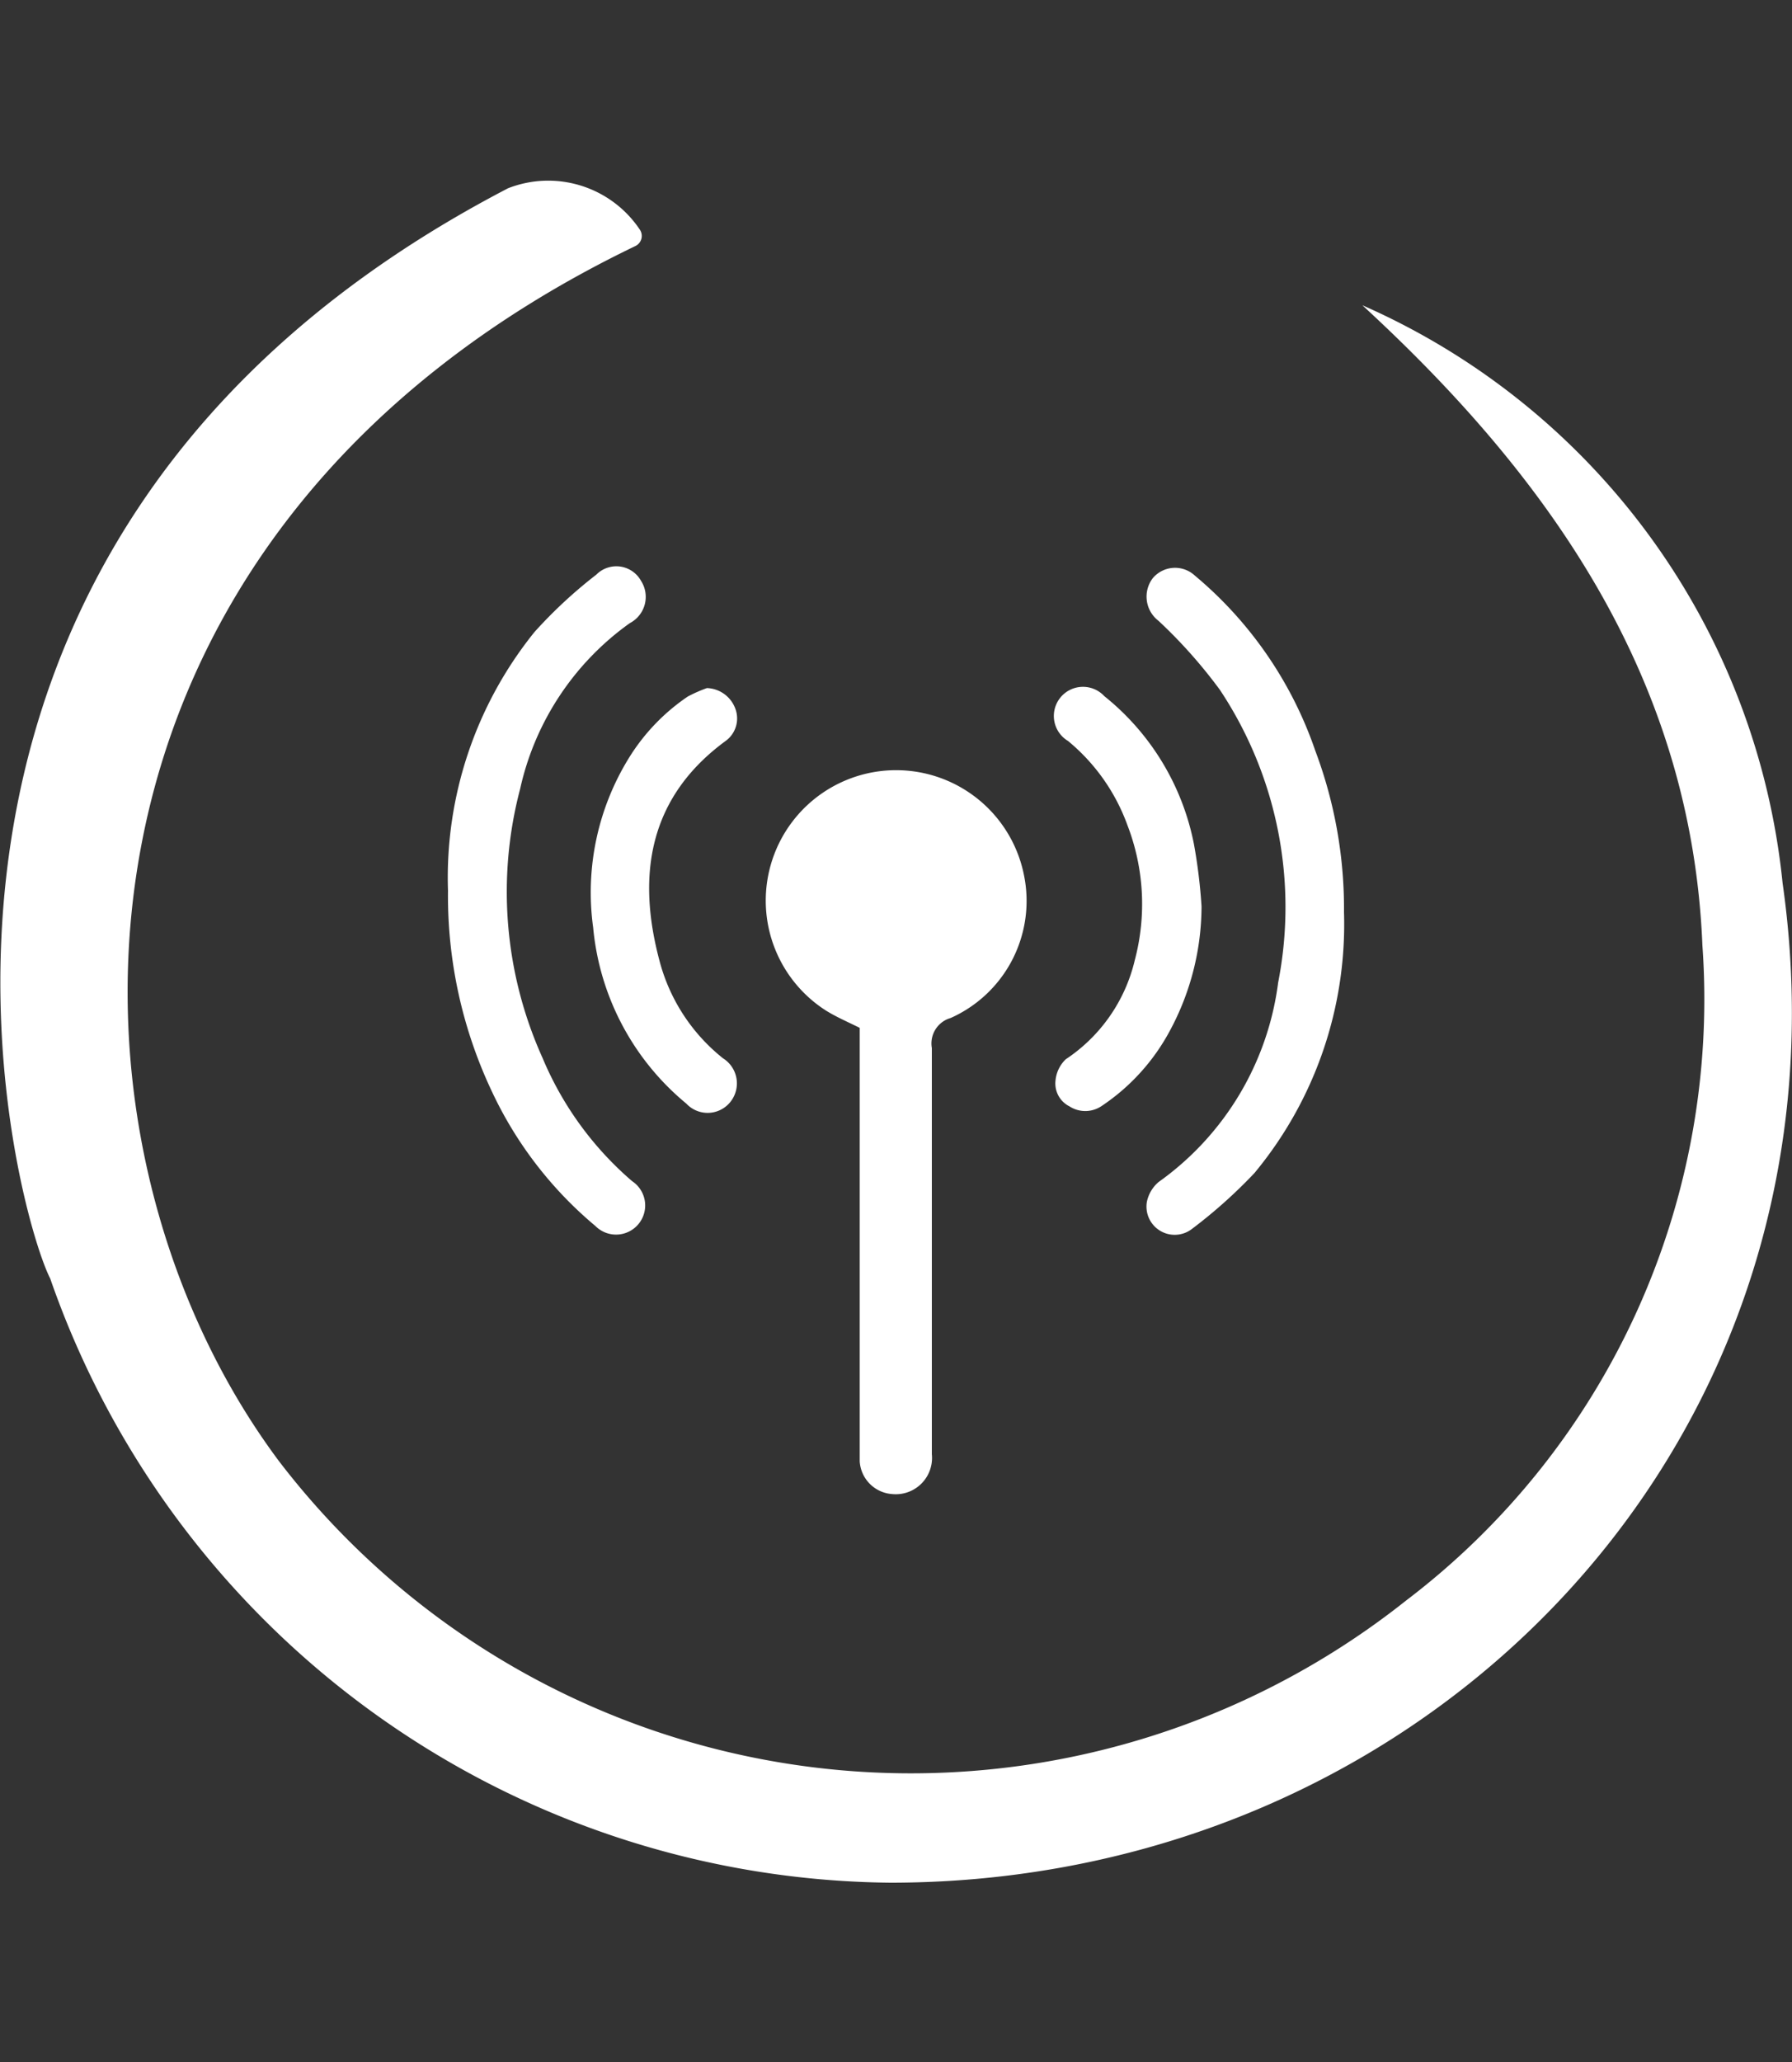 <svg id="Calque_1" data-name="Calque 1" xmlns="http://www.w3.org/2000/svg" viewBox="0 0 40 46"><rect x="0" y="0" width="40" height="46" fill="#333333" stroke="none"/><defs><style>.cls-1{fill:#fff;}</style></defs><path class="cls-1" d="M14.28,5.12a.25.25,0,0,1-.1.37C.85,11.91.82,25.36,6.23,32.6a17.77,17.77,0,0,0,25.15,3.11A16.84,16.84,0,0,0,38,21.09c-.24-5.92-3.37-10.4-7.59-14.28A15.82,15.82,0,0,1,39.79,19.7C41.54,32,32,42,19.87,42A20.06,20.06,0,0,1,1.12,28.52c-.75-1.45-5-16.4,10.22-24.32A2.46,2.46,0,0,1,14.28,5.12Z"/><g id="V2PJP8"><path class="cls-1" d="M19.19,22.93c-.26-.13-.52-.24-.76-.39a2.91,2.91,0,1,1,4.43-3,2.86,2.86,0,0,1-1.64,3.17.59.59,0,0,0-.42.67q0,4.53,0,9.06a.81.81,0,0,1-.89.89.78.78,0,0,1-.72-.73c0-.15,0-.31,0-.47V22.93Z"/><path class="cls-1" d="M10,19.87a8.72,8.72,0,0,1,1.93-5.77,10.47,10.47,0,0,1,1.38-1.28.63.63,0,0,1,1,.14.66.66,0,0,1-.25.94,6.18,6.18,0,0,0-2.45,3.7,9,9,0,0,0,.5,6,7.37,7.37,0,0,0,2,2.75.65.65,0,1,1-.82,1,8.73,8.73,0,0,1-2.31-3A10.2,10.2,0,0,1,10,19.87Z"/><path class="cls-1" d="M30,20.35a8.69,8.69,0,0,1-2,5.82,11.15,11.15,0,0,1-1.4,1.25.63.63,0,0,1-1-.61.79.79,0,0,1,.26-.44,6.47,6.47,0,0,0,2.67-4.45,8.75,8.75,0,0,0-1.3-6.53,11.1,11.1,0,0,0-1.37-1.54.68.68,0,0,1-.13-.95.65.65,0,0,1,.94-.06,8.81,8.81,0,0,1,2.69,3.91A10,10,0,0,1,30,20.35Z"/><path class="cls-1" d="M26.82,20.22A5.87,5.87,0,0,1,26.11,23a4.66,4.66,0,0,1-1.53,1.68.65.65,0,0,1-.71,0,.57.57,0,0,1-.31-.57.75.75,0,0,1,.23-.48,3.66,3.66,0,0,0,1.54-2.21,4.88,4.88,0,0,0-.16-3,4.36,4.36,0,0,0-1.33-1.89.65.65,0,1,1,.81-1,5.61,5.61,0,0,1,2,3.3A12,12,0,0,1,26.82,20.22Z"/><path class="cls-1" d="M15.78,15.35a.7.7,0,0,1,.63.45.62.62,0,0,1-.2.72c-1.73,1.26-2,3-1.49,4.91a4.11,4.11,0,0,0,1.42,2.18.66.66,0,0,1,.18.95.65.65,0,0,1-1,.06,5.78,5.78,0,0,1-2.08-3.93,5.71,5.71,0,0,1,.81-3.8,4.52,4.52,0,0,1,1.3-1.35A3.17,3.17,0,0,1,15.78,15.35Z"/></g></svg>